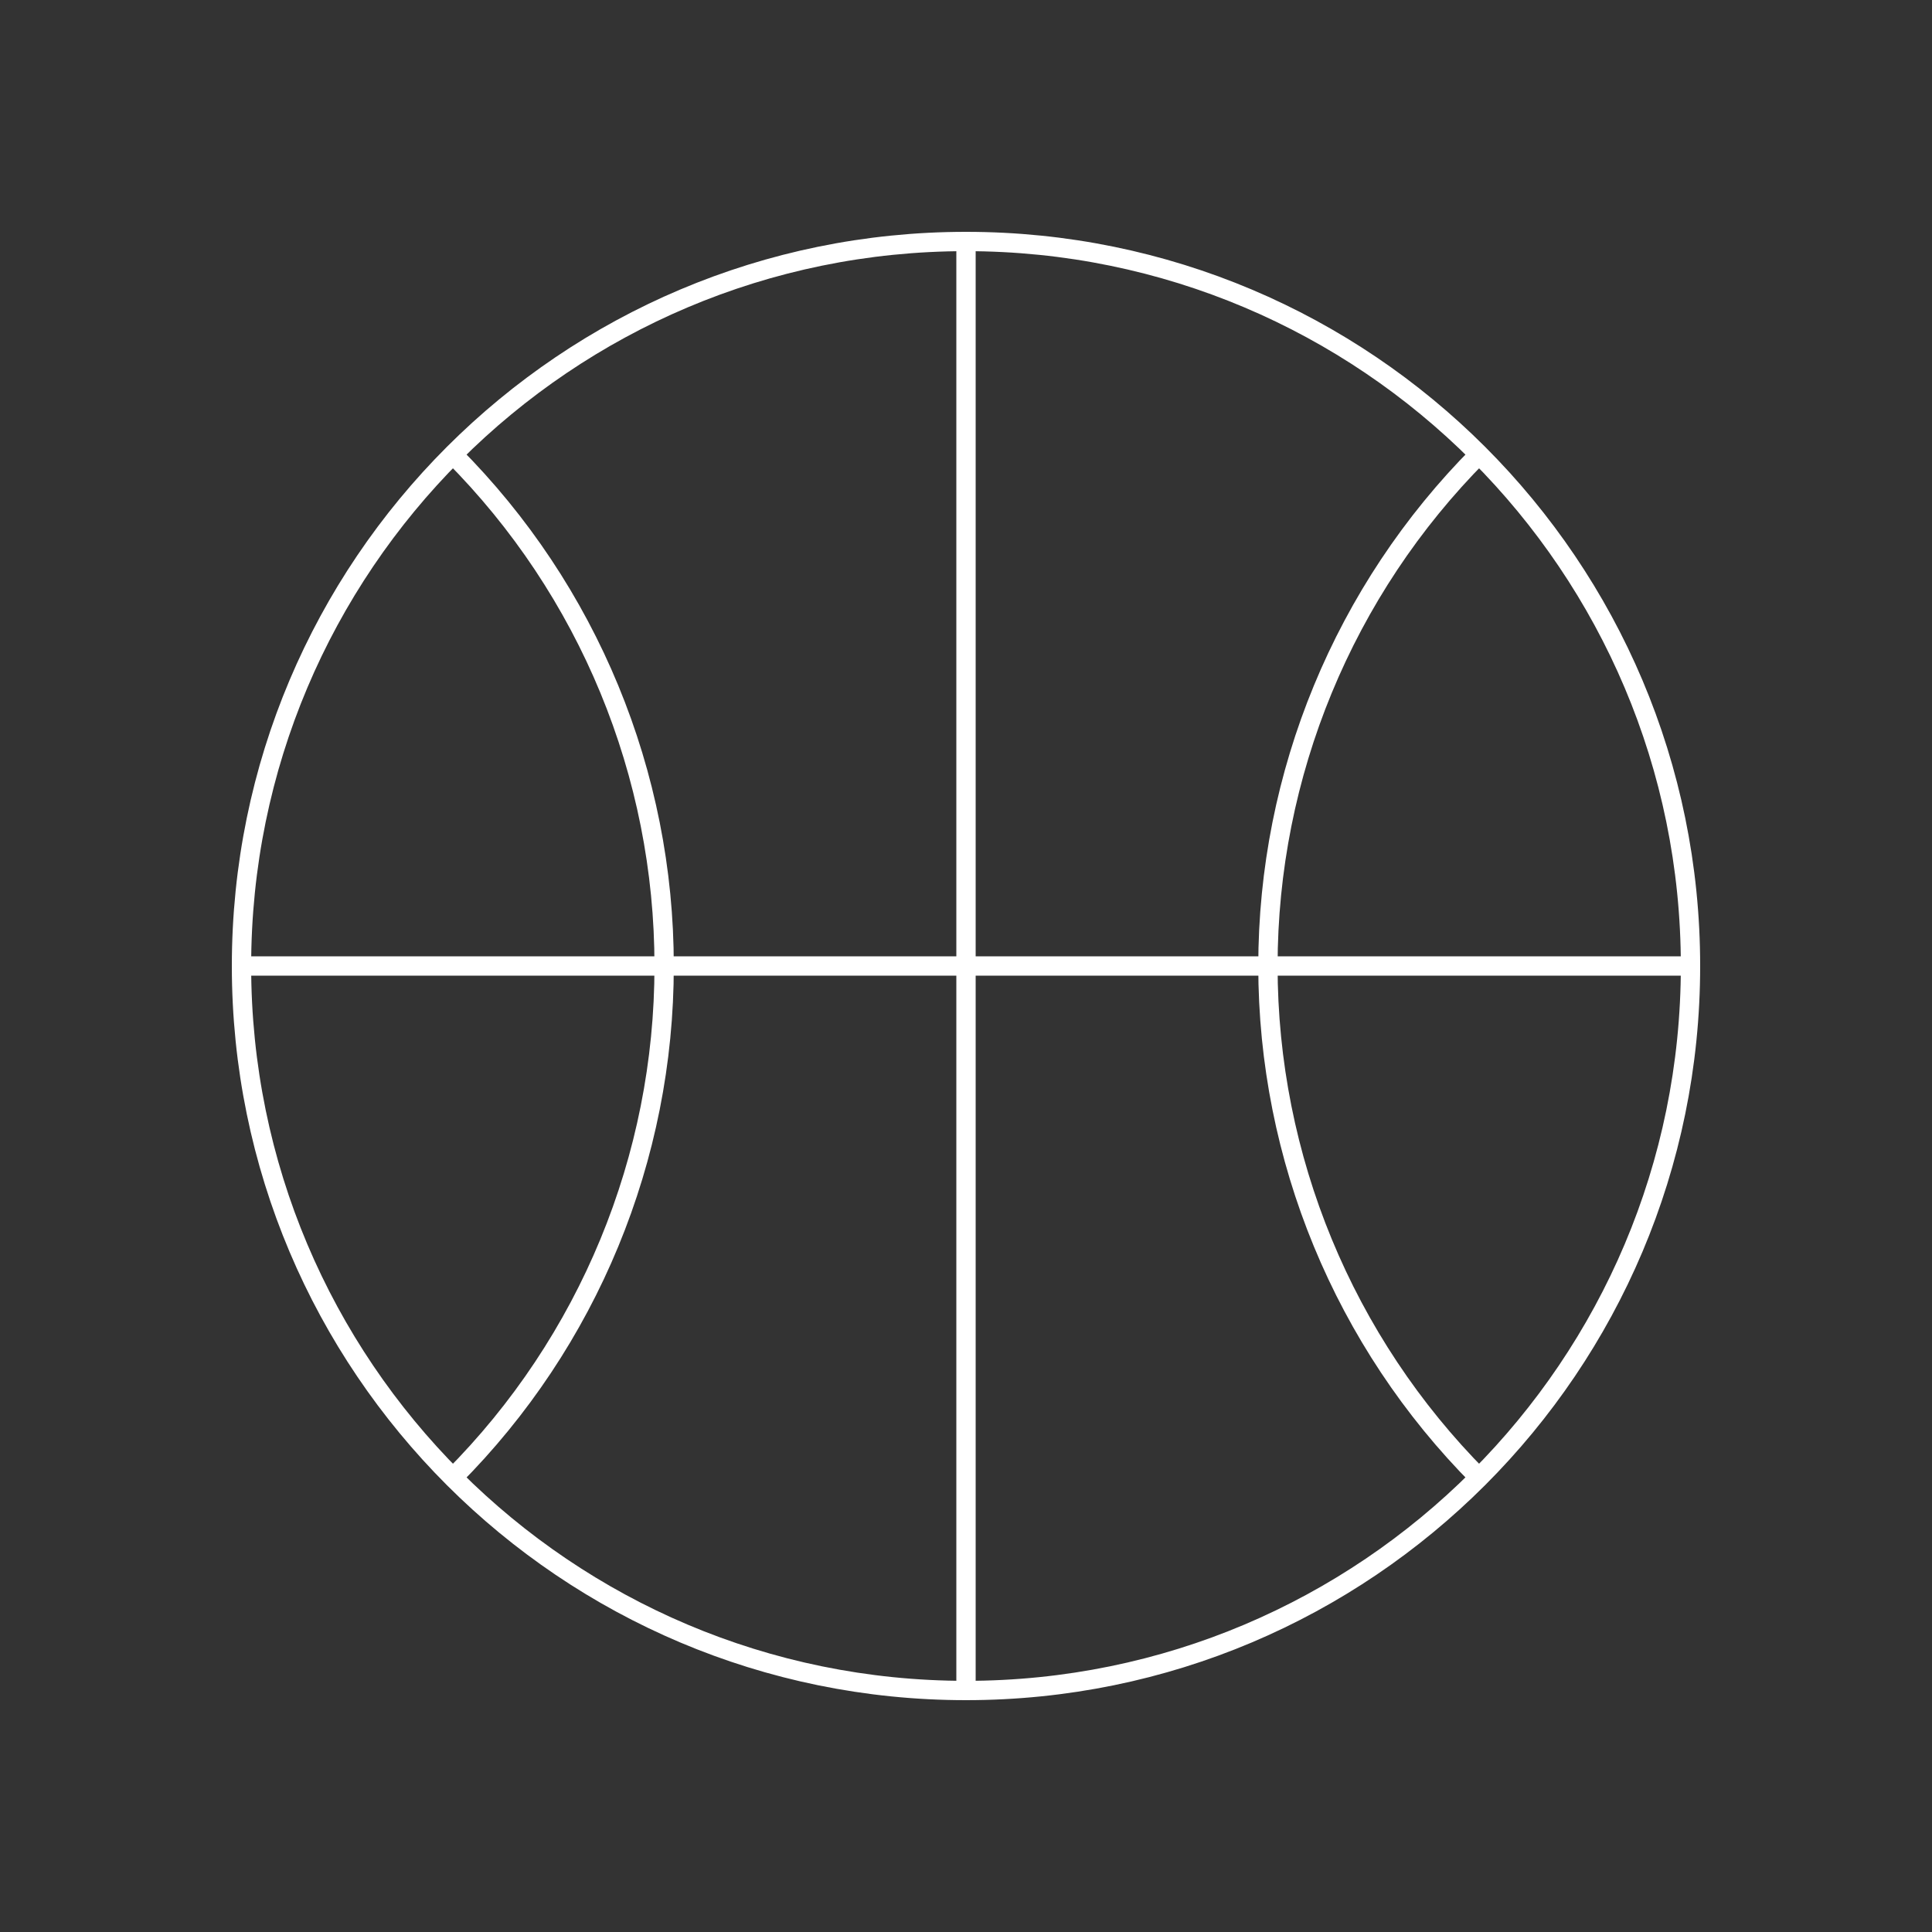<svg width="100" height="100" viewBox="0 0 100 100" fill="none" xmlns="http://www.w3.org/2000/svg">
<rect x="0" y="0" width="100" height="100" fill="#333333" stroke="none"/>
<path d="M50 87.5C70.711 87.5 87.5 70.711 87.5 50C87.5 29.289 70.711 12.5 50 12.5C29.289 12.5 12.5 29.289 12.5 50C12.5 70.711 29.289 87.5 50 87.5Z" stroke="white" strokeWidth="3" strokeLinecap="round" strokeLinejoin="round"/>
<path d="M23.438 23.517C30.449 30.546 34.383 40.072 34.375 50.001C34.383 59.93 30.449 69.456 23.438 76.485" stroke="white" strokeWidth="3" strokeLinecap="round" strokeLinejoin="round"/>
<path d="M76.563 23.517C69.56 30.552 65.628 40.074 65.628 50.001C65.628 59.928 69.56 69.45 76.563 76.485" stroke="white" strokeWidth="3" strokeLinecap="round" strokeLinejoin="round"/>
<path d="M12.5 50H87.5" stroke="white" strokeWidth="3" strokeLinecap="round" strokeLinejoin="round"/>
<path d="M50 12.5V87.5" stroke="white" strokeWidth="3" strokeLinecap="round" strokeLinejoin="round"/>
</svg>
